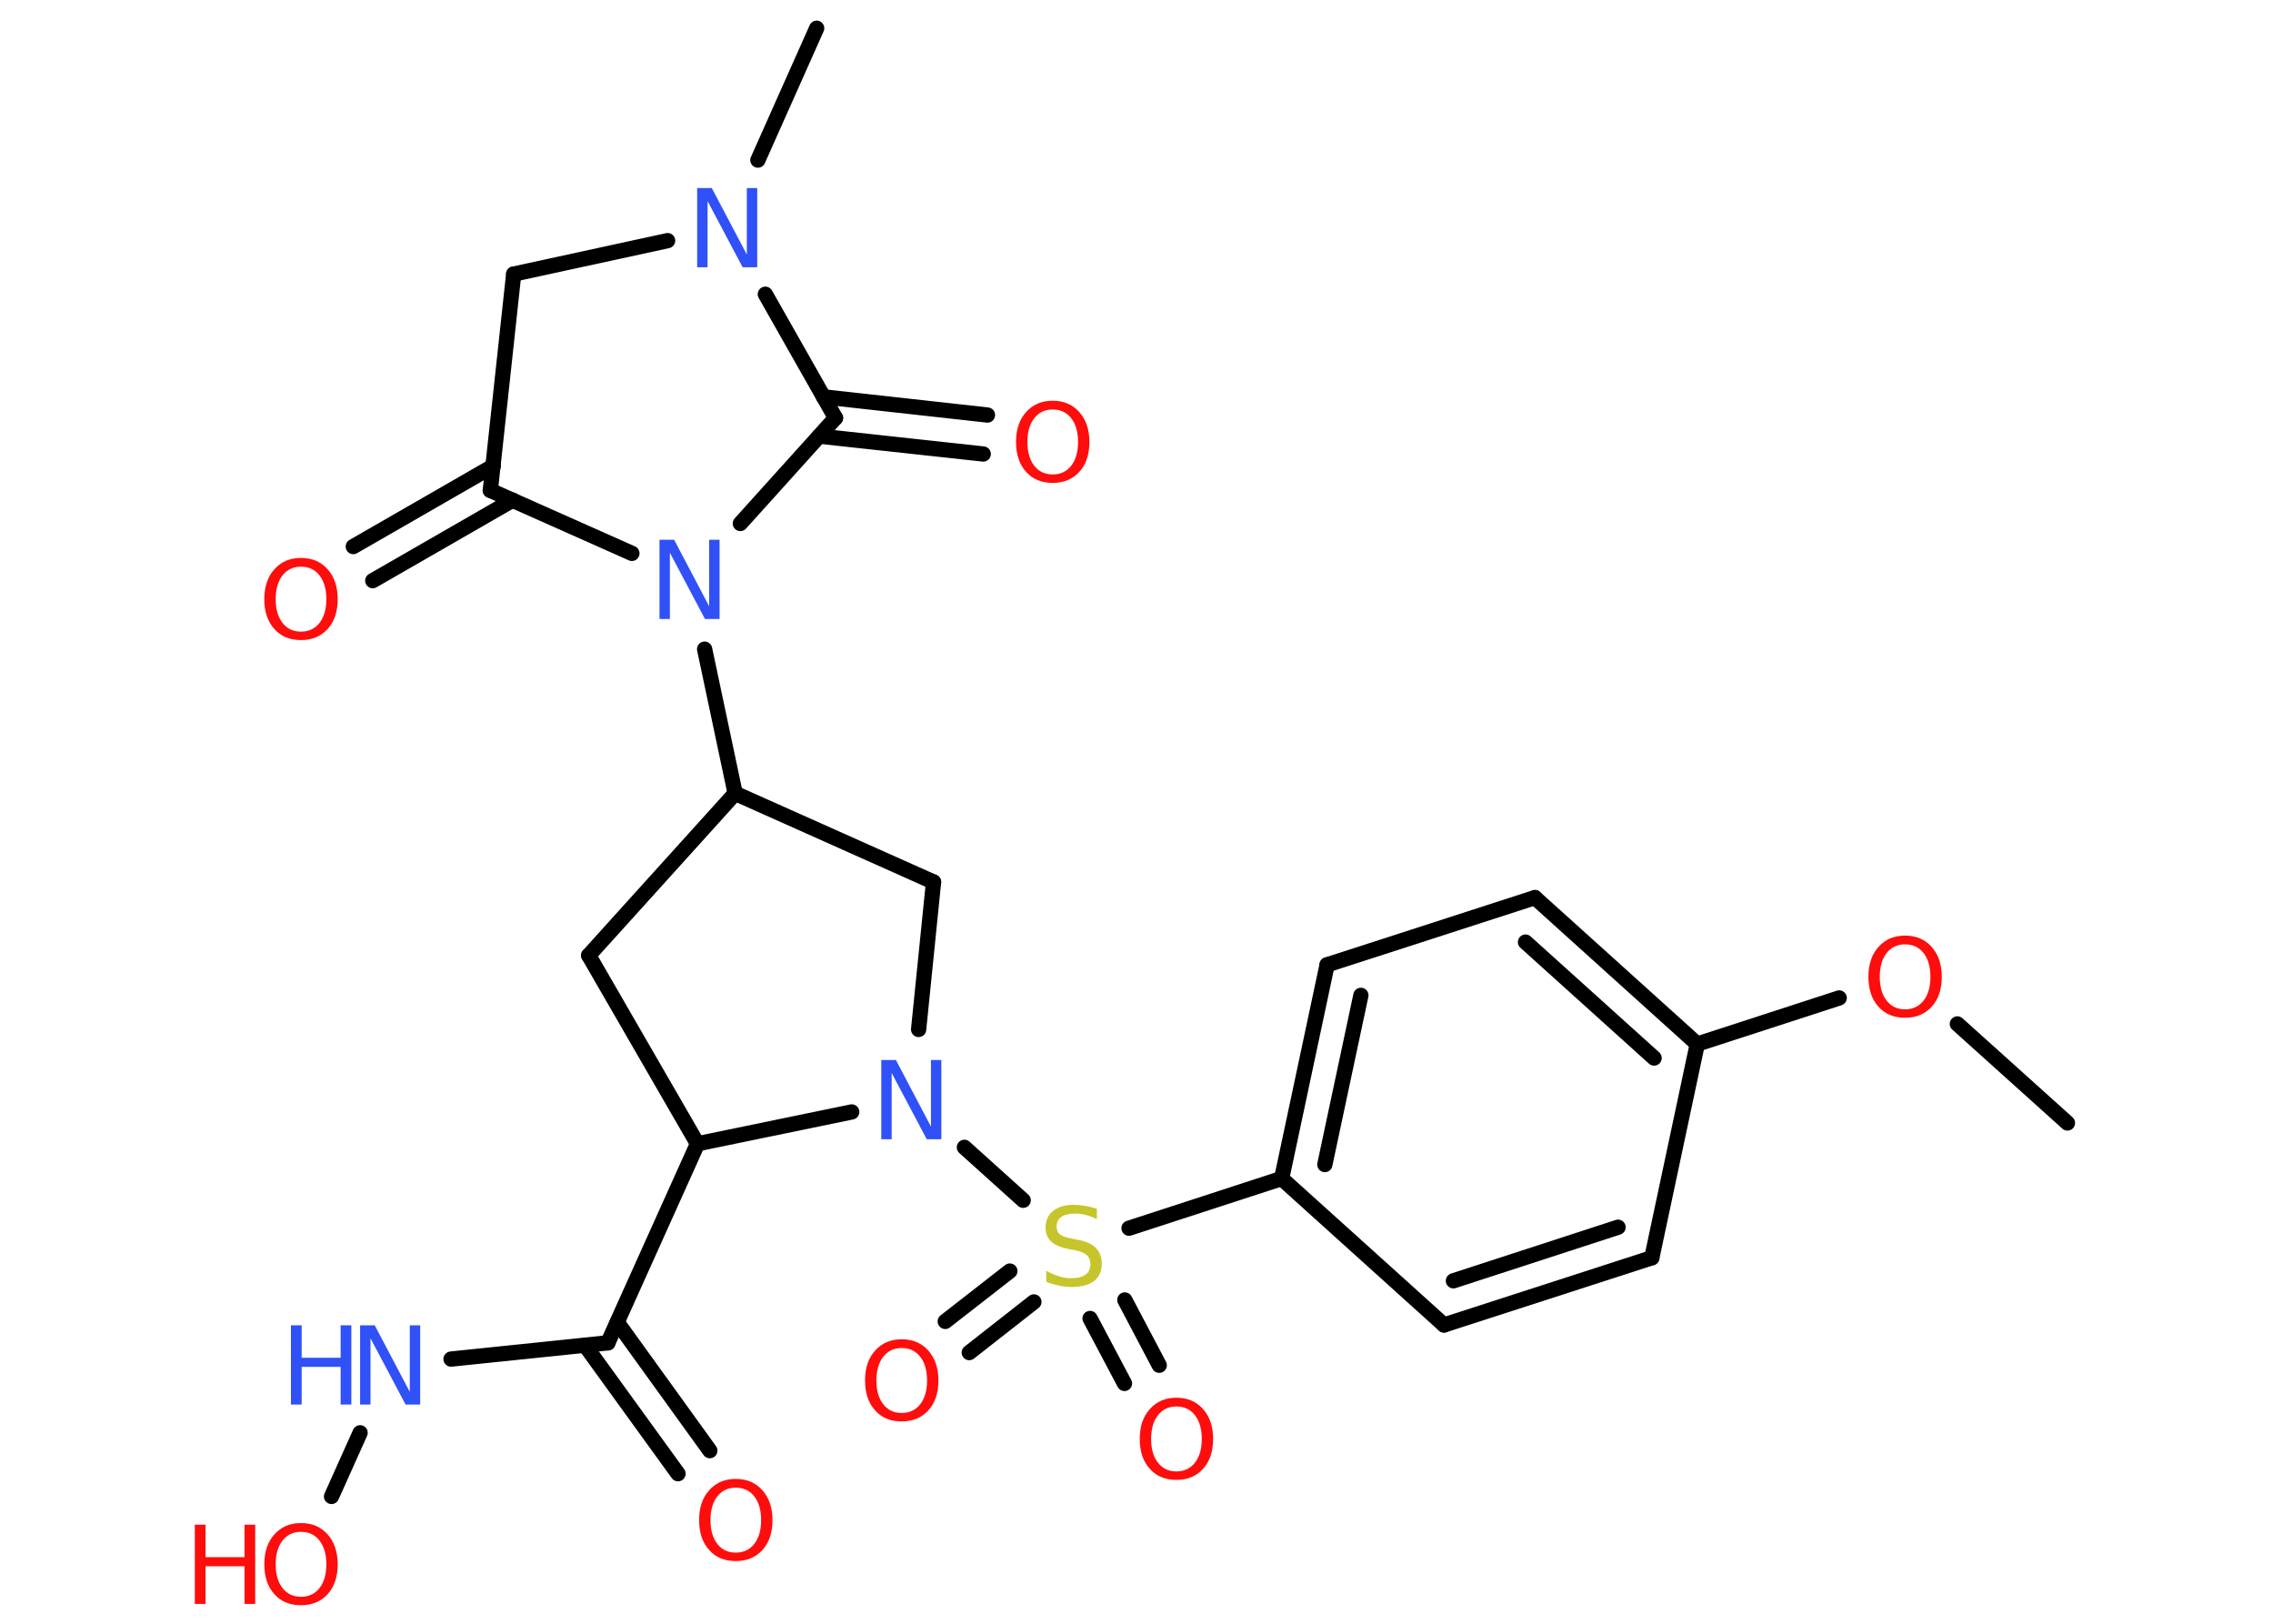 <?xml version='1.0' encoding='UTF-8'?>
<!DOCTYPE svg PUBLIC "-//W3C//DTD SVG 1.1//EN" "http://www.w3.org/Graphics/SVG/1.1/DTD/svg11.dtd">
<svg version='1.2' xmlns='http://www.w3.org/2000/svg' xmlns:xlink='http://www.w3.org/1999/xlink' width='70.0mm' height='50.0mm' viewBox='0 0 70.0 50.0'>
  <desc>Generated by the Chemistry Development Kit (http://github.com/cdk)</desc>
  <g stroke-linecap='round' stroke-linejoin='round' stroke='#000000' stroke-width='.47' fill='#FF0D0D'>
    <rect x='.0' y='.0' width='70.0' height='50.0' fill='#FFFFFF' stroke='none'/>
    <g id='mol1' class='mol'>
      <line id='mol1bnd1' class='bond' x1='63.67' y1='34.58' x2='60.28' y2='31.53'/>
      <line id='mol1bnd2' class='bond' x1='56.64' y1='30.73' x2='52.27' y2='32.15'/>
      <g id='mol1bnd3' class='bond'>
        <line x1='52.27' y1='32.15' x2='47.27' y2='27.64'/>
        <line x1='50.94' y1='32.58' x2='46.98' y2='29.01'/>
      </g>
      <line id='mol1bnd4' class='bond' x1='47.27' y1='27.64' x2='40.87' y2='29.71'/>
      <g id='mol1bnd5' class='bond'>
        <line x1='40.87' y1='29.71' x2='39.47' y2='36.29'/>
        <line x1='41.91' y1='30.65' x2='40.8' y2='35.86'/>
      </g>
      <line id='mol1bnd6' class='bond' x1='39.47' y1='36.29' x2='34.77' y2='37.82'/>
      <g id='mol1bnd7' class='bond'>
        <line x1='31.84' y1='40.09' x2='29.85' y2='41.65'/>
        <line x1='31.1' y1='39.14' x2='29.11' y2='40.69'/>
      </g>
      <g id='mol1bnd8' class='bond'>
        <line x1='34.64' y1='40.03' x2='35.7' y2='42.04'/>
        <line x1='33.57' y1='40.6' x2='34.63' y2='42.6'/>
      </g>
      <line id='mol1bnd9' class='bond' x1='31.51' y1='36.96' x2='29.7' y2='35.33'/>
      <line id='mol1bnd10' class='bond' x1='28.29' y1='31.7' x2='28.75' y2='27.16'/>
      <line id='mol1bnd11' class='bond' x1='28.75' y1='27.16' x2='22.64' y2='24.43'/>
      <line id='mol1bnd12' class='bond' x1='22.64' y1='24.43' x2='21.7' y2='19.99'/>
      <line id='mol1bnd13' class='bond' x1='19.46' y1='17.04' x2='15.1' y2='15.1'/>
      <g id='mol1bnd14' class='bond'>
        <line x1='15.79' y1='15.4' x2='11.48' y2='17.88'/>
        <line x1='15.19' y1='14.35' x2='10.88' y2='16.83'/>
      </g>
      <line id='mol1bnd15' class='bond' x1='15.1' y1='15.1' x2='15.82' y2='8.44'/>
      <line id='mol1bnd16' class='bond' x1='15.82' y1='8.44' x2='20.56' y2='7.41'/>
      <line id='mol1bnd17' class='bond' x1='23.34' y1='4.93' x2='25.15' y2='.87'/>
      <line id='mol1bnd18' class='bond' x1='23.57' y1='9.06' x2='25.73' y2='12.87'/>
      <line id='mol1bnd19' class='bond' x1='22.8' y1='16.12' x2='25.73' y2='12.87'/>
      <g id='mol1bnd20' class='bond'>
        <line x1='25.36' y1='12.22' x2='30.41' y2='12.78'/>
        <line x1='25.23' y1='13.43' x2='30.28' y2='13.98'/>
      </g>
      <line id='mol1bnd21' class='bond' x1='22.64' y1='24.43' x2='18.13' y2='29.42'/>
      <line id='mol1bnd22' class='bond' x1='18.13' y1='29.42' x2='21.48' y2='35.22'/>
      <line id='mol1bnd23' class='bond' x1='26.23' y1='34.24' x2='21.48' y2='35.22'/>
      <line id='mol1bnd24' class='bond' x1='21.48' y1='35.22' x2='18.72' y2='41.35'/>
      <g id='mol1bnd25' class='bond'>
        <line x1='19.01' y1='40.72' x2='21.86' y2='44.67'/>
        <line x1='18.02' y1='41.43' x2='20.88' y2='45.38'/>
      </g>
      <line id='mol1bnd26' class='bond' x1='18.72' y1='41.35' x2='13.89' y2='41.85'/>
      <line id='mol1bnd27' class='bond' x1='11.09' y1='44.12' x2='10.21' y2='46.08'/>
      <line id='mol1bnd28' class='bond' x1='39.47' y1='36.29' x2='44.47' y2='40.8'/>
      <g id='mol1bnd29' class='bond'>
        <line x1='44.47' y1='40.8' x2='50.87' y2='38.73'/>
        <line x1='44.76' y1='39.44' x2='49.83' y2='37.79'/>
      </g>
      <line id='mol1bnd30' class='bond' x1='52.27' y1='32.15' x2='50.87' y2='38.73'/>
      <path id='mol1atm2' class='atom' d='M58.67 29.08q-.36 .0 -.57 .27q-.21 .27 -.21 .73q.0 .46 .21 .73q.21 .27 .57 .27q.36 .0 .57 -.27q.21 -.27 .21 -.73q.0 -.46 -.21 -.73q-.21 -.27 -.57 -.27zM58.67 28.81q.51 .0 .82 .35q.31 .35 .31 .92q.0 .58 -.31 .92q-.31 .34 -.82 .34q-.52 .0 -.82 -.34q-.31 -.34 -.31 -.92q.0 -.58 .31 -.92q.31 -.35 .82 -.35z' stroke='none'/>
      <path id='mol1atm7' class='atom' d='M33.78 37.22v.32q-.19 -.09 -.35 -.13q-.17 -.04 -.32 -.04q-.27 .0 -.42 .1q-.15 .1 -.15 .3q.0 .16 .1 .24q.1 .08 .37 .13l.2 .04q.37 .07 .54 .25q.18 .18 .18 .48q.0 .35 -.24 .54q-.24 .18 -.7 .18q-.17 .0 -.37 -.04q-.2 -.04 -.4 -.12v-.34q.2 .11 .39 .17q.19 .06 .38 .06q.29 .0 .44 -.11q.15 -.11 .15 -.32q.0 -.18 -.11 -.28q-.11 -.1 -.36 -.15l-.2 -.04q-.37 -.07 -.54 -.23q-.17 -.16 -.17 -.43q.0 -.33 .23 -.51q.23 -.19 .63 -.19q.17 .0 .35 .03q.18 .03 .36 .09z' stroke='none' fill='#C6C62C'/>
      <path id='mol1atm8' class='atom' d='M27.77 41.51q-.36 .0 -.57 .27q-.21 .27 -.21 .73q.0 .46 .21 .73q.21 .27 .57 .27q.36 .0 .57 -.27q.21 -.27 .21 -.73q.0 -.46 -.21 -.73q-.21 -.27 -.57 -.27zM27.77 41.24q.51 .0 .82 .35q.31 .35 .31 .92q.0 .58 -.31 .92q-.31 .34 -.82 .34q-.52 .0 -.82 -.34q-.31 -.34 -.31 -.92q.0 -.58 .31 -.92q.31 -.35 .82 -.35z' stroke='none'/>
      <path id='mol1atm9' class='atom' d='M36.23 43.31q-.36 .0 -.57 .27q-.21 .27 -.21 .73q.0 .46 .21 .73q.21 .27 .57 .27q.36 .0 .57 -.27q.21 -.27 .21 -.73q.0 -.46 -.21 -.73q-.21 -.27 -.57 -.27zM36.23 43.04q.51 .0 .82 .35q.31 .35 .31 .92q.0 .58 -.31 .92q-.31 .34 -.82 .34q-.52 .0 -.82 -.34q-.31 -.34 -.31 -.92q.0 -.58 .31 -.92q.31 -.35 .82 -.35z' stroke='none'/>
      <path id='mol1atm10' class='atom' d='M27.15 32.64h.44l1.08 2.05v-2.05h.32v2.44h-.45l-1.08 -2.04v2.04h-.32v-2.44z' stroke='none' fill='#3050F8'/>
      <path id='mol1atm13' class='atom' d='M20.32 16.62h.44l1.08 2.05v-2.05h.32v2.44h-.45l-1.08 -2.04v2.04h-.32v-2.44z' stroke='none' fill='#3050F8'/>
      <path id='mol1atm15' class='atom' d='M9.27 17.45q-.36 .0 -.57 .27q-.21 .27 -.21 .73q.0 .46 .21 .73q.21 .27 .57 .27q.36 .0 .57 -.27q.21 -.27 .21 -.73q.0 -.46 -.21 -.73q-.21 -.27 -.57 -.27zM9.27 17.18q.51 .0 .82 .35q.31 .35 .31 .92q.0 .58 -.31 .92q-.31 .34 -.82 .34q-.52 .0 -.82 -.34q-.31 -.34 -.31 -.92q.0 -.58 .31 -.92q.31 -.35 .82 -.35z' stroke='none'/>
      <path id='mol1atm17' class='atom' d='M21.48 5.79h.44l1.08 2.05v-2.05h.32v2.44h-.45l-1.08 -2.04v2.04h-.32v-2.44z' stroke='none' fill='#3050F8'/>
      <path id='mol1atm20' class='atom' d='M32.42 12.61q-.36 .0 -.57 .27q-.21 .27 -.21 .73q.0 .46 .21 .73q.21 .27 .57 .27q.36 .0 .57 -.27q.21 -.27 .21 -.73q.0 -.46 -.21 -.73q-.21 -.27 -.57 -.27zM32.42 12.34q.51 .0 .82 .35q.31 .35 .31 .92q.0 .58 -.31 .92q-.31 .34 -.82 .34q-.52 .0 -.82 -.34q-.31 -.34 -.31 -.92q.0 -.58 .31 -.92q.31 -.35 .82 -.35z' stroke='none'/>
      <path id='mol1atm24' class='atom' d='M22.66 45.81q-.36 .0 -.57 .27q-.21 .27 -.21 .73q.0 .46 .21 .73q.21 .27 .57 .27q.36 .0 .57 -.27q.21 -.27 .21 -.73q.0 -.46 -.21 -.73q-.21 -.27 -.57 -.27zM22.66 45.54q.51 .0 .82 .35q.31 .35 .31 .92q.0 .58 -.31 .92q-.31 .34 -.82 .34q-.52 .0 -.82 -.34q-.31 -.34 -.31 -.92q.0 -.58 .31 -.92q.31 -.35 .82 -.35z' stroke='none'/>
      <g id='mol1atm25' class='atom'>
        <path d='M11.1 40.81h.44l1.08 2.05v-2.05h.32v2.44h-.45l-1.08 -2.04v2.04h-.32v-2.44z' stroke='none' fill='#3050F8'/>
        <path d='M8.96 40.81h.33v1.0h1.2v-1.0h.33v2.44h-.33v-1.16h-1.2v1.16h-.33v-2.44z' stroke='none' fill='#3050F8'/>
      </g>
      <g id='mol1atm26' class='atom'>
        <path d='M9.27 47.17q-.36 .0 -.57 .27q-.21 .27 -.21 .73q.0 .46 .21 .73q.21 .27 .57 .27q.36 .0 .57 -.27q.21 -.27 .21 -.73q.0 -.46 -.21 -.73q-.21 -.27 -.57 -.27zM9.27 46.9q.51 .0 .82 .35q.31 .35 .31 .92q.0 .58 -.31 .92q-.31 .34 -.82 .34q-.52 .0 -.82 -.34q-.31 -.34 -.31 -.92q.0 -.58 .31 -.92q.31 -.35 .82 -.35z' stroke='none'/>
        <path d='M6.0 46.95h.33v1.0h1.2v-1.0h.33v2.44h-.33v-1.16h-1.2v1.16h-.33v-2.44z' stroke='none'/>
      </g>
    </g>
  </g>
</svg>
